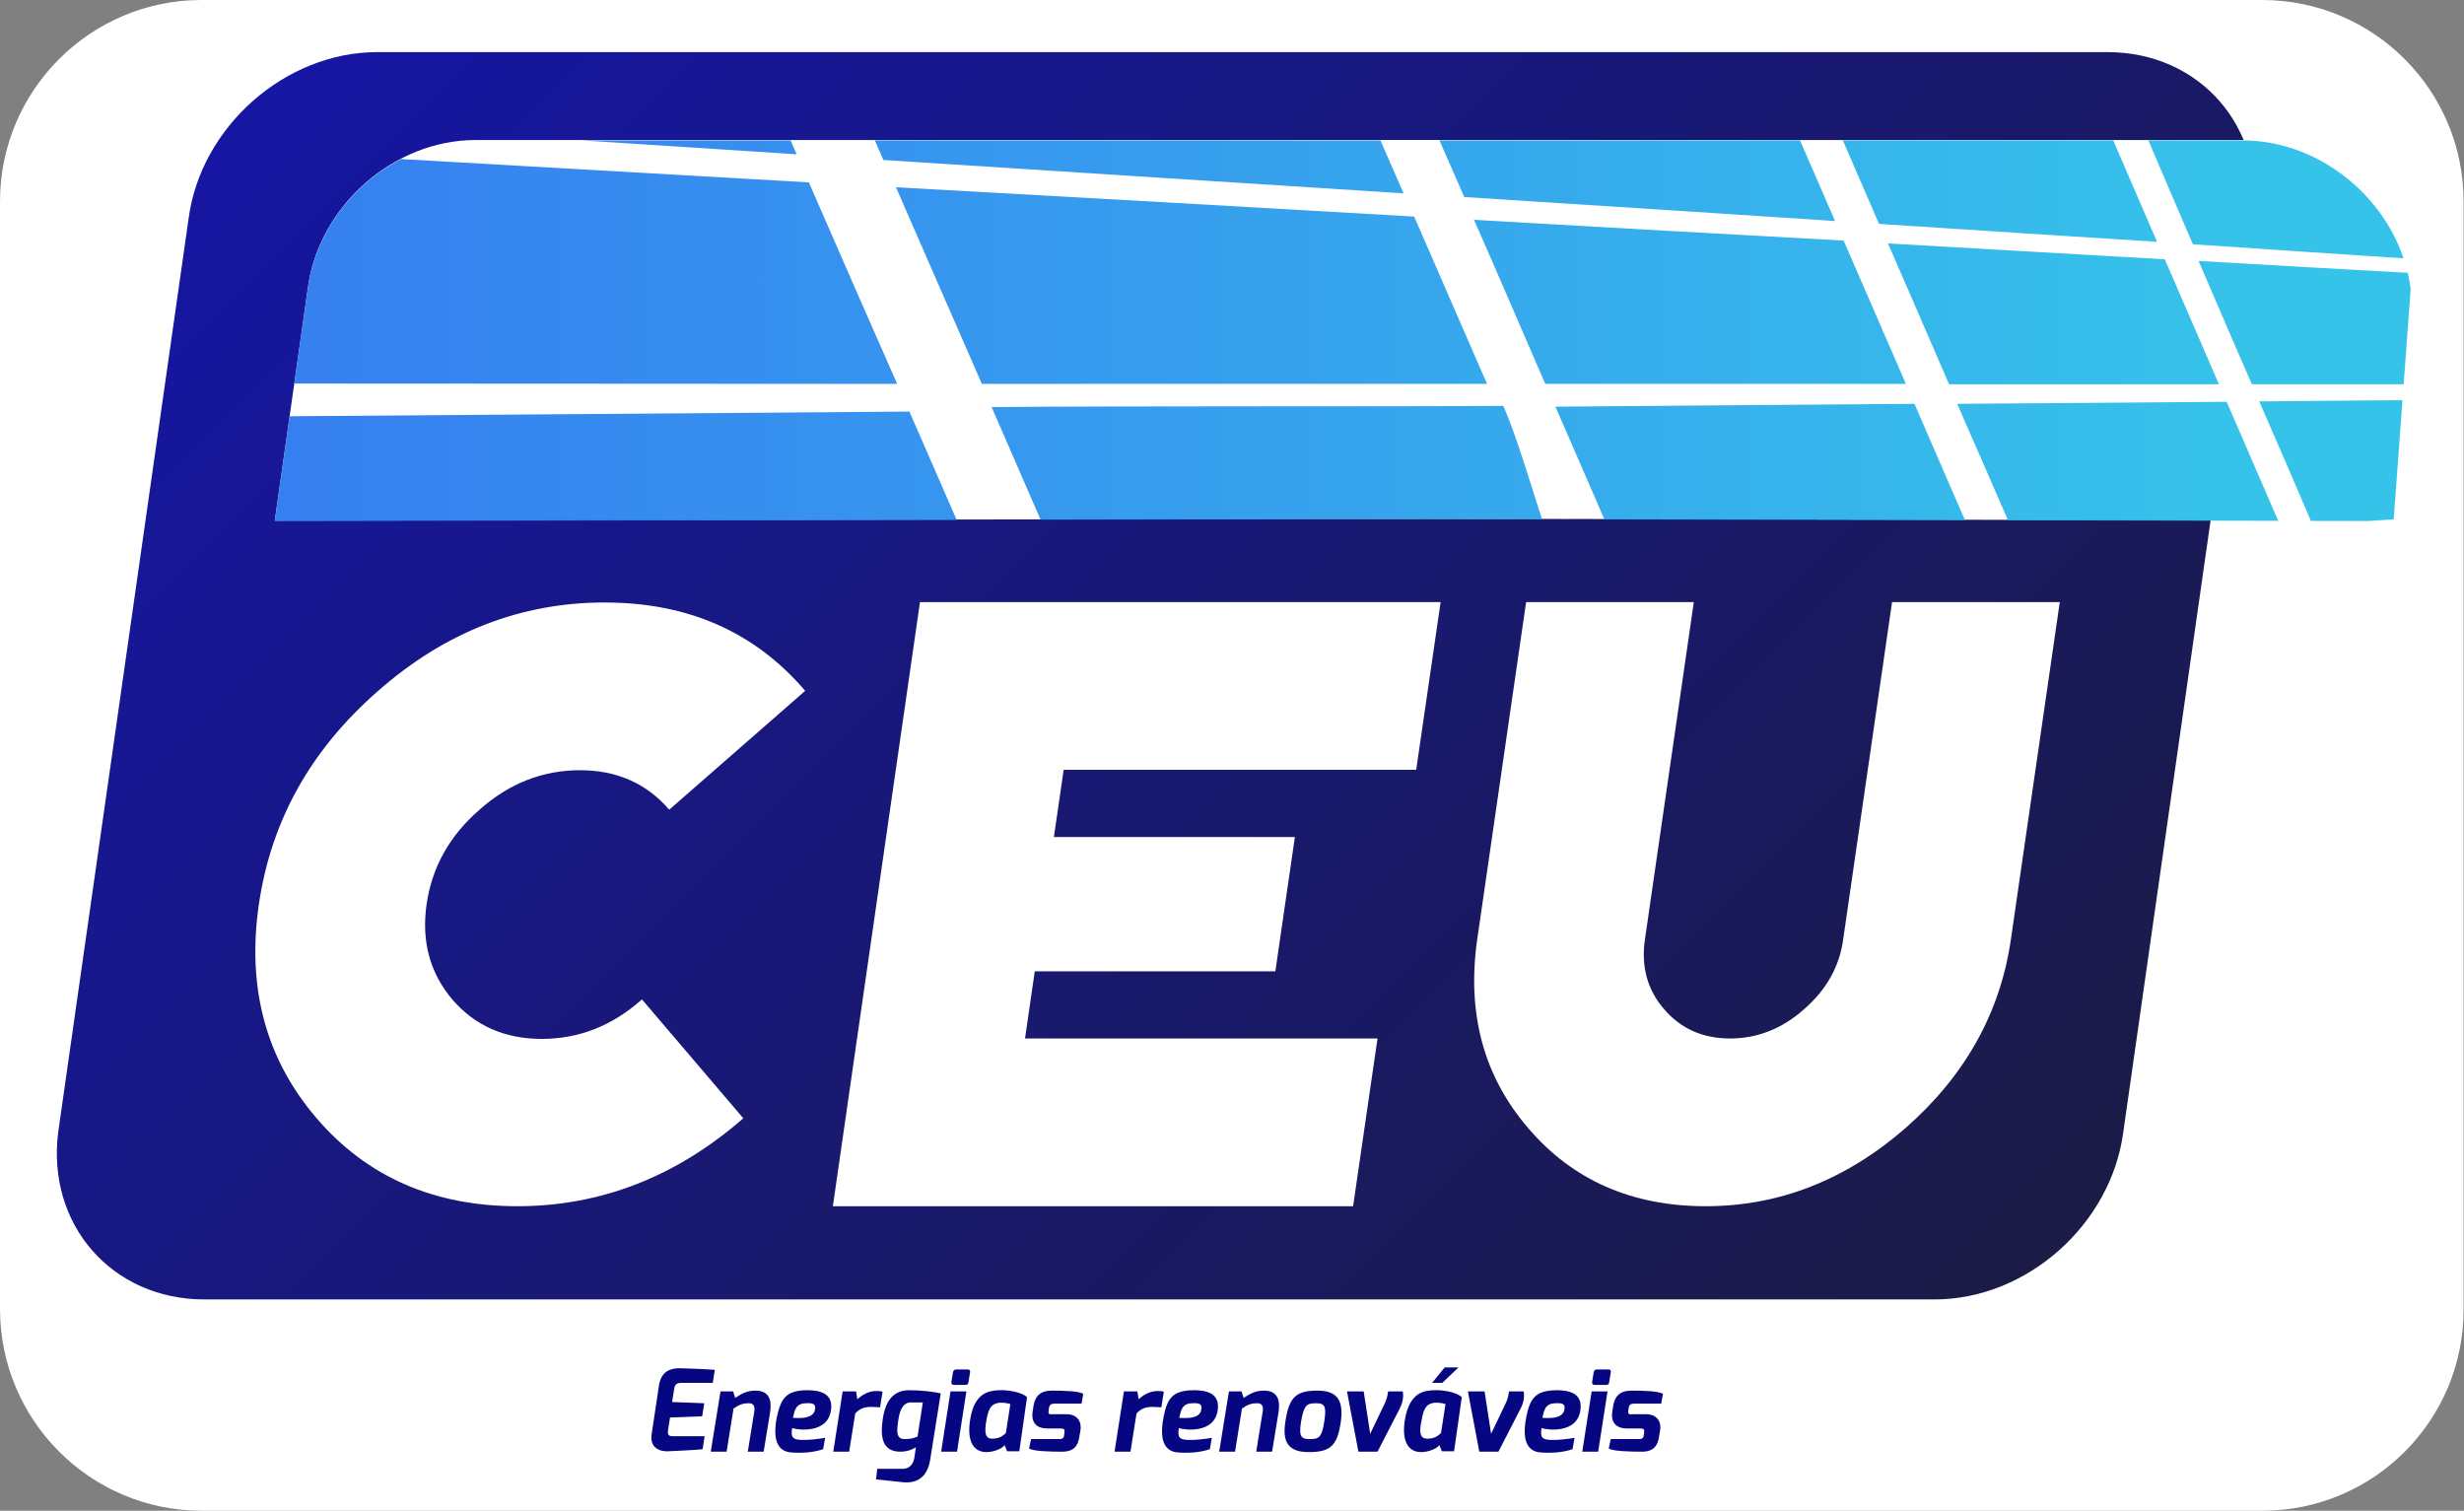 <?xml version="1.0" encoding="utf-8"?>
<!-- Generator: Adobe Illustrator 21.0.0, SVG Export Plug-In . SVG Version: 6.00 Build 0)  -->
<svg version="1.1" id="Objects" xmlns="http://www.w3.org/2000/svg" xmlns:xlink="http://www.w3.org/1999/xlink" x="0px" y="0px"
	 viewBox="0 0 605.3 371.1" enable-background="new 0 0 605.3 371.1" xml:space="preserve">
<rect x="0" y="0" width="605.3" height="371.1" fill="#808080" stroke="none"/>
<path fill="#FFFFFF" d="M555.8,371.1H49.5C22.2,371.1,0,348.9,0,321.5v-272C0,22.2,22.2,0,49.5,0h506.2c27.4,0,49.5,22.2,49.5,49.5
	v272C605.3,348.9,583.1,371.1,555.8,371.1z"/>
<linearGradient id="SVGID_1_" gradientUnits="userSpaceOnUse" x1="102.366" y1="745.653" x2="465.514" y2="1108.801" gradientTransform="matrix(1 0 0 1 0 -761.237)">
	<stop  offset="0" style="stop-color:#1616A3"/>
	<stop  offset="1" style="stop-color:#1B1B46"/>
</linearGradient>
<path fill="url(#SVGID_1_)" d="M475.2,319.2h-425c-22.7,0-38.8-18.4-35.9-41.1l32-224.2C49.2,31.2,70,12.8,92.7,12.8h425
	c22.7,0,38.8,18.4,35.9,41.1l-32,224.2C518.6,300.8,497.9,319.2,475.2,319.2z"/>
<g>
	<path fill="#FFFFFF" d="M127.1,296.3c-20.5,0-37-7.2-49.4-21.7s-17.1-32-14.1-52.5s12.7-37.9,29.3-52.4
		c16.5-14.5,35.1-21.7,55.6-21.7s36.9,7.2,49.3,21.7l-33.4,29.2c-5.5-6.4-12.8-9.7-21.9-9.7c-9.1,0-17.4,3.2-24.7,9.7
		c-7.4,6.4-11.7,14.2-13,23.2c-1.3,9.1,0.8,16.9,6.3,23.4c5.5,6.4,12.8,9.7,22,9.7c9.1,0,17.3-3.2,24.6-9.7l24.9,29.2
		C166.1,289.1,147.5,296.3,127.1,296.3z"/>
	<path fill="#FFFFFF" d="M353.9,147.9l-6,41.2h-86.6l-2.4,16.5h59.2l-4.8,33h-59.1l-2.4,16.5h86.6l-6,41.2H204.6L226,147.9H353.9z"
		/>
	<path fill="#FFFFFF" d="M419,296.3c-18.1,0-32.7-6.4-43.6-19.2c-11-12.8-15.1-28.3-12.5-46.4l12-82.8h41.2l-12,82.8
		c-1,6.7,0.6,12.5,4.7,17.2c4.1,4.8,9.5,7.2,16.2,7.2s12.8-2.4,18.2-7.2c5.5-4.8,8.7-10.5,9.6-17.2l12-82.8H506l-12,82.8
		c-2.6,18.1-11.3,33.6-25.9,46.4C453.4,289.9,437,296.3,419,296.3z"/>
</g>
<g>
	<path fill="#FFFFFF" d="M402.6,34.4H116.8c-20.2,0-38.6,16.4-41.2,36.5l-8.1,57l408.6-0.7L402.6,34.4z"/>
</g>
<g>
	<path fill="#FFFFFF" d="M317.7,34.4H551c20.2,0,38.6,16.4,41.2,36.5l-4.2,57l-344.6-0.7L317.7,34.4z"/>
</g>
<g enable-background="new    ">
	<path fill="#060682" d="M161.9,340.2c0.6-3.4,2.8-4.1,5.1-4.1c0,0,6.8,0.2,8.6,0.4l-0.5,3.2h-7.8c-1.4,0-1.6,0.8-1.7,1.6l-0.5,3.1
		l7.9,0.3l-0.5,3.2l-7.9,0.3l-0.5,3.2c-0.2,1.5,0.7,1.4,1.5,1.4h7.5l-0.5,3.2c-1.6,0.2-8.5,0.5-8.5,0.5c-1.9,0.1-4.6-0.8-4-4.3
		L161.9,340.2z"/>
	<path fill="#060682" d="M177,341.8h3.1l0.5,1.6c1.4-0.9,2.7-1.8,5-1.8c3.4,0,4,2.4,3.6,5.2l-1.6,9.8h-3.9l1.6-9.9
		c0.2-1.4-0.3-2-1.3-2c-1.6,0-2.5,0.4-3.8,1.3l-1.7,10.6h-3.9L177,341.8z"/>
	<path fill="#060682" d="M198.4,341.5c3.2,0,6,0.9,5.8,4.3c-0.4,6.7-8.6,5.4-9.6,5c-0.4,2.3,0.2,2.8,2.1,2.9c1.6,0.1,4.3-0.2,6-0.5
		l-0.5,2.8c-2.2,0.7-4.6,1-7.7,0.8c-3.5-0.2-4.7-3.1-3.7-8.5C191.8,343.6,193,341.5,198.4,341.5z M200.2,346.3
		c0.3-1.4-0.5-1.7-2.1-1.6c-2.6,0-2.9,1.7-3.3,3.6C194.9,348.2,199.7,349,200.2,346.3z"/>
	<path fill="#060682" d="M207,341.8h3.3l0.3,1.9c1.2-1,2.7-2,4.6-2c0.6,0,1.3,0,1.6,0.2l-0.6,3.8c-0.4,0-1.3-0.1-2.1-0.1
		c-1.6,0-2.8,0.3-4,1.6l-1.5,9.4h-3.9L207,341.8z"/>
	<path fill="#060682" d="M215.5,360.8h6.3c1.4,0,2.5-0.9,2.8-2.6l0.4-2.7c-1.2,0.8-2.6,1.1-3.8,1.1c-4.3,0-5.1-3.3-4.3-8.3
		s3.2-6.8,6.5-6.8c2.9,0,6.3,0.4,7.7,0.8l-2.6,16.3c-0.6,3.8-2.8,5.9-6.7,5.5l-6.6-0.7L215.5,360.8z M222.2,353.5
		c1.3,0,1.9-0.1,3.2-0.6l1.3-8.4h-3c-2.2,0-2.8,2.8-3,4.2C220.3,351.3,220,353.5,222.2,353.5z"/>
	<path fill="#060682" d="M233.5,341.8h3.9l-2.3,14.8h-3.9L233.5,341.8z M234.1,337.1c0.1-0.4,0.3-0.7,0.8-0.7h2.9
		c0.4,0,0.6,0.3,0.5,0.7l-0.4,2.5c-0.1,0.4-0.3,0.6-0.7,0.6h-2.9c-0.4,0-0.6-0.3-0.6-0.6L234.1,337.1z"/>
	<path fill="#060682" d="M245.4,341.5c2.1-0.1,5.5,0.4,6.9,1.7l-1.9,13.3h-3l-0.6-1.5c-0.7,0.9-2.7,1.7-4.5,1.7
		c-2.9,0-5-2.3-3.9-8.4S242.8,341.6,245.4,341.5z M243.7,353.4c1.6,0,2.5-0.5,3.4-1.4l1.1-7.1c-0.9-0.3-2.1-0.4-2.9-0.3
		c-1.3,0.3-2.4,0.6-3,4.4C241.8,351.8,242,353.4,243.7,353.4z"/>
	<path fill="#060682" d="M253.3,353.5h7c0.3,0,1,0,1.1-0.9l0.1-0.8c0.1-0.6-0.1-0.9-0.9-0.9h-3.3c-2.6,0-4.1-1.4-3.6-4.3l0.2-1.3
		c0.4-2.3,1.6-3.7,4.5-3.7c2.8,0,6.7,0.1,7.7,0.8l-0.4,2.4H259c-1,0-1.2,0.5-1.3,1l-0.1,0.7c-0.2,1.1,0.5,0.9,1,0.9h3.4
		c2.8,0,3.8,2,3.4,4.1l-0.3,1.7c-0.5,3-2.5,3.4-4.2,3.4c-2.8,0-7.2-0.1-8.1-0.8L253.3,353.5z"/>
	<path fill="#060682" d="M276.1,341.8h3.3l0.3,1.9c1.2-1,2.7-2,4.6-2c0.6,0,1.3,0,1.6,0.2l-0.6,3.8c-0.4,0-1.3-0.1-2.1-0.1
		c-1.6,0-2.8,0.3-4,1.6l-1.5,9.4h-3.9L276.1,341.8z"/>
	<path fill="#060682" d="M293.4,341.5c3.2,0,6,0.9,5.8,4.3c-0.4,6.7-8.6,5.4-9.6,5c-0.4,2.3,0.2,2.8,2.1,2.9c1.6,0.1,4.3-0.2,6-0.5
		l-0.5,2.8c-2.2,0.7-4.6,1-7.7,0.8c-3.5-0.2-4.7-3.1-3.7-8.5C286.7,343.6,287.9,341.5,293.4,341.5z M295.1,346.3
		c0.3-1.4-0.5-1.7-2.1-1.6c-2.6,0-2.9,1.7-3.3,3.6C289.8,348.2,294.7,349,295.1,346.3z"/>
	<path fill="#060682" d="M301.9,341.8h3.1l0.5,1.6c1.4-0.9,2.7-1.8,5-1.8c3.4,0,4,2.4,3.6,5.2l-1.6,9.8h-3.9l1.6-9.9
		c0.2-1.4-0.3-2-1.3-2c-1.6,0-2.5,0.4-3.8,1.3l-1.7,10.6h-3.9L301.9,341.8z"/>
	<path fill="#060682" d="M323.7,341.6c5,0,6.5,2.6,5.6,8.2c-0.9,5.5-2.7,6.9-7.8,6.9c-5,0-6.6-2.4-5.7-7.7
		C316.7,342.9,318.7,341.6,323.7,341.6z M321.8,353.5c2.1,0,2.9-0.3,3.5-4.2s0.2-4.6-2.1-4.6c-2.3,0-2.9,0.6-3.6,4.6
		C319,353.1,319.8,353.5,321.8,353.5z"/>
	<path fill="#060682" d="M335,341.8l1.6,10.4l3.5-7.3c0.4-0.8,0.7-1.6,0.9-3.1h3.6c0.3,1.6-0.2,3.2-0.8,4.3l-5.4,10.5h-4.7
		l-2.8-14.8H335z"/>
	<path fill="#060682" d="M352.2,341.5c2.1-0.1,5.5,0.4,6.9,1.7l-1.9,13.3h-3l-0.6-1.5c-0.7,0.9-2.7,1.7-4.5,1.7
		c-2.9,0-5-2.3-3.9-8.4C346.4,342.2,349.6,341.6,352.2,341.5z M350.6,353.4c1.6,0,2.5-0.5,3.4-1.4l1.1-7.1c-0.9-0.3-2.1-0.4-2.9-0.3
		c-1.3,0.3-2.4,0.6-3,4.4C348.6,351.8,348.8,353.4,350.6,353.4z M354.9,335.9h3.4l-4,3.8h-2.5L354.9,335.9z"/>
	<path fill="#060682" d="M364.7,341.8l1.6,10.4l3.5-7.3c0.4-0.8,0.7-1.6,0.9-3.1h3.6c0.3,1.6-0.2,3.2-0.8,4.3l-5.4,10.5h-4.7
		l-2.8-14.8H364.7z"/>
	<path fill="#060682" d="M382.5,341.5c3.2,0,6,0.9,5.8,4.3c-0.4,6.7-8.6,5.4-9.6,5c-0.4,2.3,0.2,2.8,2.1,2.9c1.6,0.1,4.3-0.2,6-0.5
		l-0.5,2.8c-2.2,0.7-4.6,1-7.7,0.8c-3.5-0.2-4.7-3.1-3.7-8.5C375.8,343.6,377.1,341.5,382.5,341.5z M384.3,346.3
		c0.3-1.4-0.5-1.7-2.1-1.6c-2.6,0-2.9,1.7-3.3,3.6C379,348.2,383.8,349,384.3,346.3z"/>
	<path fill="#060682" d="M391,341.8h3.9l-2.3,14.8h-3.9L391,341.8z M391.5,337.1c0.1-0.4,0.3-0.7,0.8-0.7h2.9c0.4,0,0.6,0.3,0.5,0.7
		l-0.4,2.5c-0.1,0.4-0.3,0.6-0.7,0.6h-2.9c-0.4,0-0.6-0.3-0.6-0.6L391.5,337.1z"/>
	<path fill="#060682" d="M395.7,353.5h7c0.3,0,1,0,1.1-0.9l0.1-0.8c0.1-0.6-0.1-0.9-0.9-0.9h-3.3c-2.6,0-4.1-1.4-3.6-4.3l0.2-1.3
		c0.4-2.3,1.6-3.7,4.5-3.7c2.8,0,6.7,0.1,7.7,0.8l-0.4,2.4h-6.7c-1,0-1.2,0.5-1.3,1l-0.1,0.7c-0.2,1.1,0.5,0.9,1,0.9h3.4
		c2.8,0,3.8,2,3.4,4.1l-0.3,1.7c-0.5,3-2.5,3.4-4.2,3.4c-2.8,0-7.2-0.1-8.1-0.8L395.7,353.5z"/>
</g>
<g>
	<g>
		<g>
			<defs>
				<path id="SVGID_2_" d="M592.2,71c-2.6-20.2-21-36.5-41.2-36.5H402.6h-84.9H116.8c-20.2,0-38.6,16.4-41.2,36.5l-8.1,57l282.3-0.5
					L588,128L592.2,71z"/>
			</defs>
			<clipPath id="SVGID_3_">
				<use xlink:href="#SVGID_2_"  overflow="visible"/>
			</clipPath>
			<g clip-path="url(#SVGID_3_)">
				
					<linearGradient id="SVGID_4_" gradientUnits="userSpaceOnUse" x1="590.212" y1="874.787" x2="56.028" y2="874.787" gradientTransform="matrix(1 0 0 1 0 -761.237)">
					<stop  offset="6.990714e-02" style="stop-color:#22BDE8"/>
					<stop  offset="1" style="stop-color:#2270EF"/>
				</linearGradient>
				<path opacity="0.91" fill="url(#SVGID_4_)" enable-background="new    " d="M568.1,128.9c17.9-1.2,34.5-2.3,50.1-3.4
					c-3.9-9.1-7.8-18.2-11.8-27.3c-16,0.1-33,0.2-51.4,0.4C559.4,108.7,563.8,118.8,568.1,128.9z"/>
				
					<linearGradient id="SVGID_5_" gradientUnits="userSpaceOnUse" x1="590.212" y1="877.437" x2="56.028" y2="877.437" gradientTransform="matrix(1 0 0 1 0 -761.237)">
					<stop  offset="6.990714e-02" style="stop-color:#22BDE8"/>
					<stop  offset="1" style="stop-color:#2270EF"/>
				</linearGradient>
				<path opacity="0.91" fill="url(#SVGID_5_)" enable-background="new    " d="M560.3,129.4c-4.4-10.2-8.9-20.5-13.3-30.7
					c-20.3,0.2-42.3,0.3-66.2,0.5c5,11.5,10.1,23,15,34.5C519,132.2,540.5,130.7,560.3,129.4z"/>
				
					<linearGradient id="SVGID_6_" gradientUnits="userSpaceOnUse" x1="590.212" y1="880.937" x2="56.028" y2="880.937" gradientTransform="matrix(1 0 0 1 0 -761.237)">
					<stop  offset="6.990714e-02" style="stop-color:#22BDE8"/>
					<stop  offset="1" style="stop-color:#2270EF"/>
				</linearGradient>
				<path opacity="0.91" fill="url(#SVGID_6_)" enable-background="new    " d="M485.6,134.4c-5.1-11.7-10.2-23.4-15.3-35.2
					c-26.8,0.2-56.1,0.4-88.2,0.7c5.8,13.4,11.7,26.8,17.5,40.3C430.9,138.1,459.4,136.2,485.6,134.4z"/>
				
					<linearGradient id="SVGID_7_" gradientUnits="userSpaceOnUse" x1="590.212" y1="885.037" x2="56.028" y2="885.037" gradientTransform="matrix(1 0 0 1 0 -761.237)">
					<stop  offset="6.990714e-02" style="stop-color:#22BDE8"/>
					<stop  offset="1" style="stop-color:#2270EF"/>
				</linearGradient>
				<path opacity="0.91" fill="url(#SVGID_7_)" enable-background="new    " d="M383.4,139.9c-5.1-11.7-9-28.4-14.1-40.2
					c-26.8,0.2-93.6,0-125.7,0.3c5.8,13.4,15,34.5,20.9,47.9C295.8,145.8,357.2,141.6,383.4,139.9z"/>
				
					<linearGradient id="SVGID_8_" gradientUnits="userSpaceOnUse" x1="590.212" y1="893.137" x2="56.028" y2="893.137" gradientTransform="matrix(1 0 0 1 0 -761.237)">
					<stop  offset="6.990714e-02" style="stop-color:#22BDE8"/>
					<stop  offset="1" style="stop-color:#2270EF"/>
				</linearGradient>
				<path opacity="0.91" fill="url(#SVGID_8_)" enable-background="new    " d="M223.4,101.1c-54.1,0.4-115.5,0.9-185.8,1.4
					c8.8,20.1,17.6,40.1,26.4,60.2c68.5-4.6,128.3-8.6,181-12.2C237.8,134.1,230.6,117.6,223.4,101.1z"/>
				
					<linearGradient id="SVGID_9_" gradientUnits="userSpaceOnUse" x1="590.212" y1="840.487" x2="56.028" y2="840.487" gradientTransform="matrix(1 0 0 1 0 -761.237)">
					<stop  offset="6.990714e-02" style="stop-color:#22BDE8"/>
					<stop  offset="1" style="stop-color:#2270EF"/>
				</linearGradient>
				<path opacity="0.91" fill="url(#SVGID_9_)" enable-background="new    " d="M553.2,94.4c18.4,0,35.5,0,51.6,0
					c-4-9.1-7.9-18.2-11.8-27.3c-16.4-0.9-34-1.9-52.9-3C544.5,74.3,548.8,84.4,553.2,94.4z"/>
				
					<linearGradient id="SVGID_10_" gradientUnits="userSpaceOnUse" x1="590.212" y1="838.337" x2="56.028" y2="838.337" gradientTransform="matrix(1 0 0 1 0 -761.237)">
					<stop  offset="6.990714e-02" style="stop-color:#22BDE8"/>
					<stop  offset="1" style="stop-color:#2270EF"/>
				</linearGradient>
				<path opacity="0.91" fill="url(#SVGID_10_)" enable-background="new    " d="M545.1,94.4c-4.4-10.2-8.9-20.5-13.3-30.7
					c-20.9-1.2-43.6-2.5-68-3.9c5,11.5,10,23,15,34.6C502.6,94.4,524.7,94.4,545.1,94.4z"/>
				
					<linearGradient id="SVGID_11_" gradientUnits="userSpaceOnUse" x1="590.212" y1="835.387" x2="56.028" y2="835.387" gradientTransform="matrix(1 0 0 1 0 -761.237)">
					<stop  offset="6.990714e-02" style="stop-color:#22BDE8"/>
					<stop  offset="1" style="stop-color:#2270EF"/>
				</linearGradient>
				<path opacity="0.91" fill="url(#SVGID_11_)" enable-background="new    " d="M362.1,54c5.9,13.4,11.7,26.9,17.5,40.3
					c32.3,0,61.7,0,88.6,0c-5.1-11.7-10.2-23.5-15.3-35.2C425.3,57.6,395.2,55.9,362.1,54z"/>
				
					<linearGradient id="SVGID_12_" gradientUnits="userSpaceOnUse" x1="590.212" y1="831.387" x2="56.028" y2="831.387" gradientTransform="matrix(1 0 0 1 0 -761.237)">
					<stop  offset="6.990714e-02" style="stop-color:#22BDE8"/>
					<stop  offset="1" style="stop-color:#2270EF"/>
				</linearGradient>
				<path opacity="0.91" fill="url(#SVGID_12_)" enable-background="new    " d="M365.3,94.3c-6-13.7-11.9-27.4-17.9-41.1
					c-38-2.2-80.2-4.6-127.3-7.2c7,16.1,14.1,32.2,21.1,48.3C287,94.3,328.2,94.3,365.3,94.3z"/>
				
					<linearGradient id="SVGID_13_" gradientUnits="userSpaceOnUse" x1="590.212" y1="825.337" x2="56.028" y2="825.337" gradientTransform="matrix(1 0 0 1 0 -761.237)">
					<stop  offset="6.990714e-02" style="stop-color:#22BDE8"/>
					<stop  offset="1" style="stop-color:#2270EF"/>
				</linearGradient>
				<path opacity="0.91" fill="url(#SVGID_13_)" enable-background="new    " d="M198.7,44.8C143,41.6,79.8,38,7.4,33.9
					C16.3,54,25.1,74.1,33.9,94.2c70.6,0,132.2,0.1,186.5,0.1C213.1,77.8,205.9,61.3,198.7,44.8z"/>
				
					<linearGradient id="SVGID_14_" gradientUnits="userSpaceOnUse" x1="590.212" y1="807.787" x2="56.028" y2="807.787" gradientTransform="matrix(1 0 0 1 0 -761.237)">
					<stop  offset="6.990714e-02" style="stop-color:#22BDE8"/>
					<stop  offset="1" style="stop-color:#2270EF"/>
				</linearGradient>
				<path opacity="0.91" fill="url(#SVGID_14_)" enable-background="new    " d="M538.7,60c15.1,1,39.5,2.7,52.8,3.5
					c-3.6-8.2-8.5-19.3-12-27.5c-13.6-1.6-38.4-4.5-53.8-6.4C529.5,38.6,534.8,51,538.7,60z"/>
				
					<linearGradient id="SVGID_15_" gradientUnits="userSpaceOnUse" x1="590.212" y1="801.137" x2="56.028" y2="801.137" gradientTransform="matrix(1 0 0 1 0 -761.237)">
					<stop  offset="6.990714e-02" style="stop-color:#22BDE8"/>
					<stop  offset="1" style="stop-color:#2270EF"/>
				</linearGradient>
				<path opacity="0.91" fill="url(#SVGID_15_)" enable-background="new    " d="M446.6,20.4c5,11.5,10,23.1,15,34.6
					c24.6,1.6,47.3,3.1,68.3,4.4c-4.4-10.2-8.9-20.5-13.3-30.8C495.1,26.1,471.8,23.4,446.6,20.4z"/>
				
					<linearGradient id="SVGID_16_" gradientUnits="userSpaceOnUse" x1="590.212" y1="792.437" x2="56.028" y2="792.437" gradientTransform="matrix(1 0 0 1 0 -761.237)">
					<stop  offset="6.990714e-02" style="stop-color:#22BDE8"/>
					<stop  offset="1" style="stop-color:#2270EF"/>
				</linearGradient>
				<path opacity="0.91" fill="url(#SVGID_16_)" enable-background="new    " d="M342.1,8.1c5.9,13.5,11.7,26.9,17.6,40.3
					c33.2,2.1,63.5,4.1,91.1,5.9c-5.1-11.7-10.2-23.5-15.3-35.2C407.1,15.8,376.1,12.1,342.1,8.1z"/>
				
					<linearGradient id="SVGID_17_" gradientUnits="userSpaceOnUse" x1="590.212" y1="780.437" x2="56.028" y2="780.437" gradientTransform="matrix(1 0 0 1 0 -761.237)">
					<stop  offset="6.990714e-02" style="stop-color:#22BDE8"/>
					<stop  offset="1" style="stop-color:#2270EF"/>
				</linearGradient>
				<path opacity="0.91" fill="url(#SVGID_17_)" enable-background="new    " d="M195.9-9.1C203,7,210,23.2,217,39.3
					c47.3,3,89.6,5.8,127.8,8.2c-6-13.7-12-27.4-17.9-41.2C287.8,1.7,244.4-3.4,195.9-9.1z"/>
				
					<linearGradient id="SVGID_18_" gradientUnits="userSpaceOnUse" x1="590.212" y1="762.737" x2="56.028" y2="762.737" gradientTransform="matrix(1 0 0 1 0 -761.237)">
					<stop  offset="6.990714e-02" style="stop-color:#22BDE8"/>
					<stop  offset="1" style="stop-color:#2270EF"/>
				</linearGradient>
				<path opacity="0.91" fill="url(#SVGID_18_)" enable-background="new    " d="M174-11.7C116.7-18.5,51.7-26.1-22.8-34.9
					C-13.9-14.8-5.1,5.4,3.7,25.5c72.7,4.7,136.1,8.8,192,12.4C188.5,21.4,181.3,4.8,174-11.7z"/>
			</g>
		</g>
	</g>
</g>
</svg>
